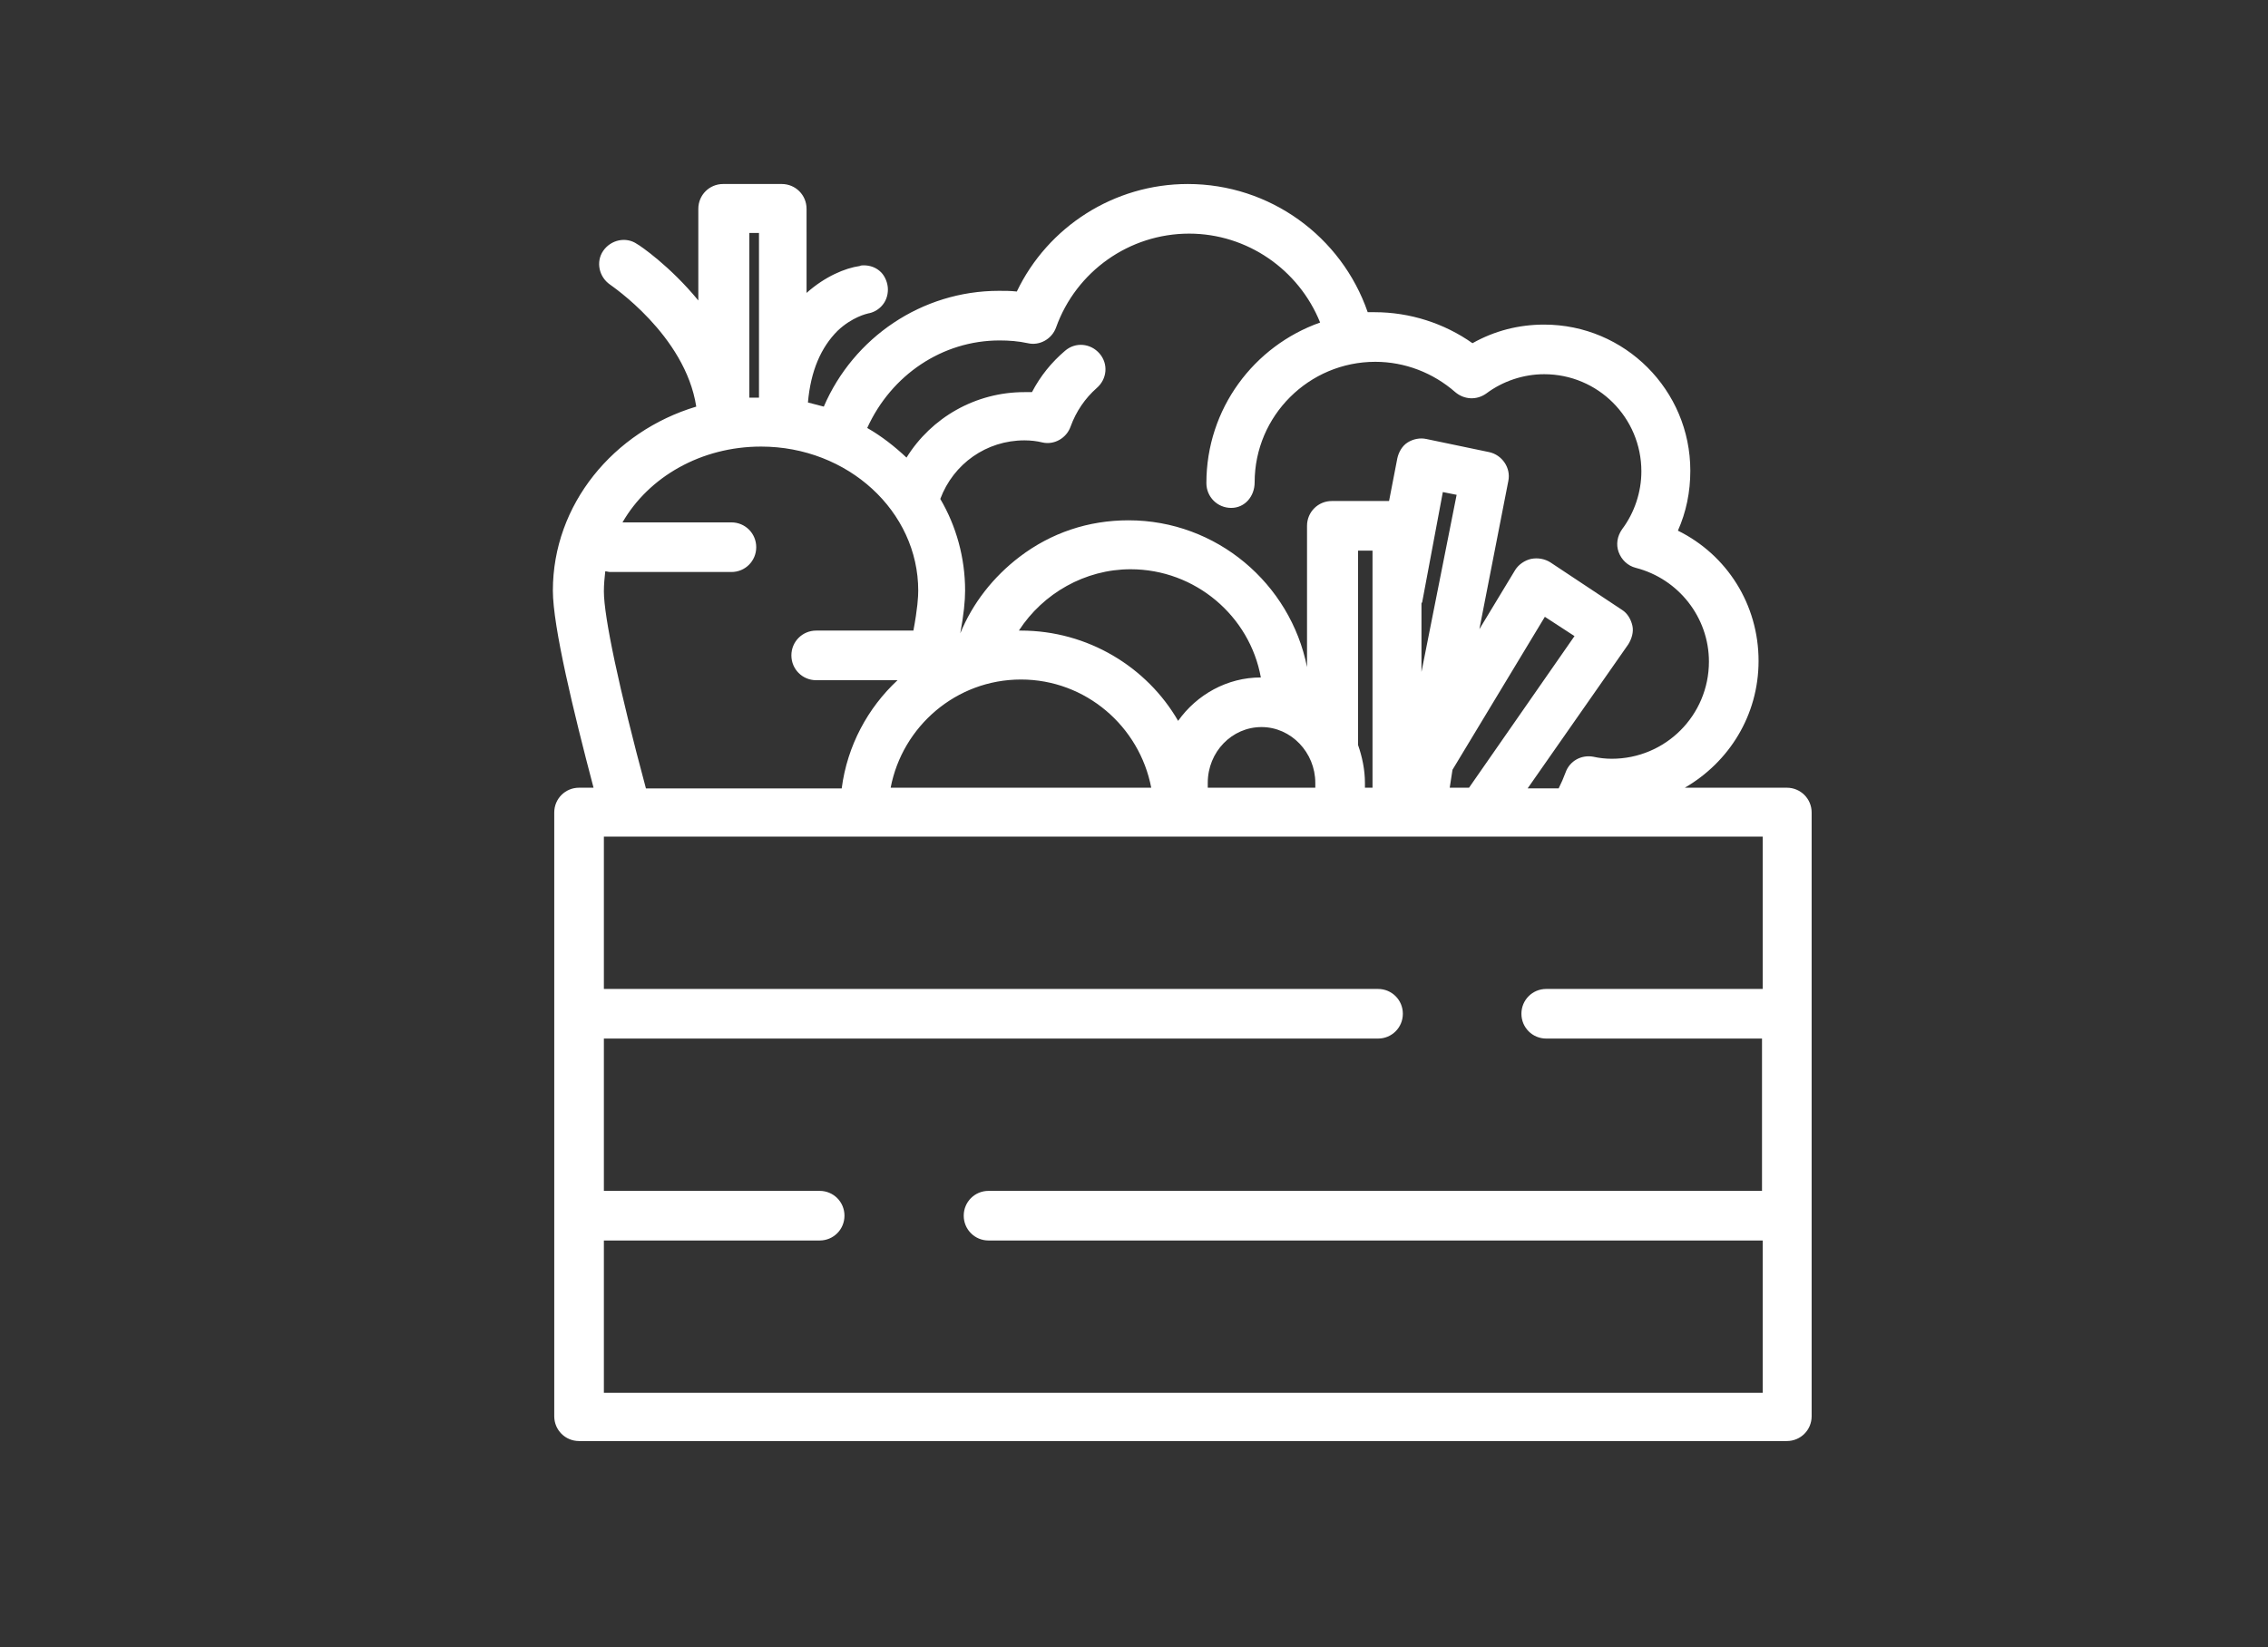 <?xml version="1.0" encoding="utf-8"?>
<!-- Generator: Adobe Illustrator 22.1.0, SVG Export Plug-In . SVG Version: 6.00 Build 0)  -->
<svg version="1.1" id="Warstwa_1" xmlns="http://www.w3.org/2000/svg" xmlns:xlink="http://www.w3.org/1999/xlink" x="0px" y="0px"
	 viewBox="0 0 329 239" style="enable-background:new 0 0 329 239;" xml:space="preserve">
<rect x="0" y="0" width="329" height="239" fill="#333333" stroke="none"/>
<style type="text/css">
	.st0{fill:#FFFFFF;}
</style>
<path class="st0" d="M259.2,114.3h-14.8c6.4-3.7,10.7-10.5,10.7-18.4c0-8.2-4.6-15.4-11.7-18.9c1.2-2.7,1.8-5.6,1.8-8.7
	c0-11.7-9.5-21.2-21.2-21.2c-3.7,0-7.2,0.9-10.4,2.7c-4.1-2.9-9.1-4.5-14.2-4.5c-0.3,0-0.7,0-1,0c-3.8-11-14.2-18.6-26.1-18.6
	c-10.7,0-20.3,6.2-24.8,15.6c-0.9-0.1-1.7-0.1-2.6-0.1c-11.2,0-21.1,6.8-25.4,16.8c-0.8-0.2-1.5-0.4-2.3-0.6c0.4-4.6,1.9-8,4.3-10.4
	c2.1-2,4.3-2.5,4.4-2.5l-0.1,0v0c0.8-0.1,1.5-0.5,2-1c0.7-0.7,1-1.6,1-2.5c0-0.9-0.4-1.9-1-2.5c-0.7-0.7-1.6-1-2.5-1
	c-0.2,0-0.4,0-0.6,0.1l0,0c-2.1,0.3-5,1.5-7.7,3.9V30.3c0-2-1.6-3.6-3.6-3.6h-8.5c-2,0-3.6,1.6-3.6,3.6v13.3c-4.1-5-8.5-8-8.9-8.2
	c-1.6-1.1-3.8-0.6-4.9,1c-1.1,1.6-0.6,3.8,1,4.9c0.1,0.1,10.9,7.3,12.5,17.7c-12,3.6-20.8,14.2-20.8,26.7c0,5.2,3,17.6,5.9,28.6H84
	c-2,0-3.6,1.6-3.6,3.6v87.6c0,2,1.6,3.6,3.6,3.6h175.2c2,0,3.6-1.6,3.6-3.6v-87.6C262.8,115.9,261.2,114.3,259.2,114.3L259.2,114.3z
	 M145,49.4c1.4,0,2.7,0.1,4.1,0.4c1.7,0.4,3.5-0.6,4.1-2.3c2.9-8.1,10.6-13.6,19.3-13.6c8.4,0,15.9,5.2,19,12.9
	c-9.6,3.4-16.5,12.5-16.5,23.3c0,2,1.6,3.6,3.6,3.6S182,72,182,70c0-9.7,7.9-17.5,17.5-17.5c4.3,0,8.4,1.6,11.6,4.4
	c1.3,1.1,3.1,1.2,4.5,0.2c2.4-1.8,5.4-2.8,8.4-2.8c7.8,0,14.1,6.3,14.1,14.1c0,3-1,6-2.8,8.4c-0.7,1-0.9,2.2-0.5,3.3
	c0.4,1.1,1.3,2,2.5,2.3c6.2,1.6,10.6,7.2,10.6,13.6c0,7.8-6.3,14.1-14.1,14.1c-0.9,0-1.8-0.1-2.7-0.3c-1.7-0.3-3.4,0.6-4,2.3
	c-0.3,0.8-0.6,1.5-1,2.3h-4.5l14.6-20.9c0.5-0.8,0.8-1.8,0.6-2.7c-0.2-0.9-0.7-1.8-1.5-2.3l-10.4-6.9c-0.8-0.5-1.8-0.7-2.8-0.5
	c-0.9,0.2-1.8,0.8-2.3,1.6l-5.2,8.6l4.2-21.5c0.4-1.9-0.9-3.8-2.8-4.2l-9.1-1.9c-0.9-0.2-1.9,0-2.7,0.5c-0.8,0.5-1.3,1.4-1.5,2.3
	l-1.2,6.2h-8.3c-2,0-3.6,1.6-3.6,3.6v20.5c-2.4-12.1-13.1-21.3-25.9-21.3c-5.8,0-11.2,1.8-15.8,5.3c-3.8,2.9-6.8,6.7-8.6,11.1
	c0.5-2.7,0.7-4.7,0.7-6.2c0-4.8-1.3-9.4-3.6-13.3c1.9-5.1,6.7-8.5,12.2-8.5c0.9,0,1.8,0.1,2.6,0.3c1.7,0.4,3.5-0.6,4.1-2.3
	c0.8-2.2,2.1-4.1,3.8-5.6c1.5-1.3,1.7-3.5,0.4-5c-1.3-1.5-3.5-1.7-5-0.4c-2,1.7-3.6,3.7-4.8,6c-0.4,0-0.7,0-1.1,0
	c-7.1,0-13.5,3.7-17.1,9.5c-1.7-1.6-3.6-3.1-5.7-4.3C129.3,54.4,136.7,49.4,145,49.4L145,49.4z M210.7,111.7l13.4-22.2l4.3,2.8
	l-15.3,22h-2.8L210.7,111.7z M206.2,97.5v-9.9c0-0.1,0-0.1,0.1-0.2l3-16l2,0.4L206.2,97.5z M197,108.1c0-0.1,0-0.3,0-0.4V79.9h2.1
	v34.4H198c0-0.2,0-0.4,0-0.7C198,111.7,197.6,109.8,197,108.1L197,108.1z M148.1,91.5c-0.1,0-0.2,0-0.3,0c3.5-5.4,9.6-8.9,16.2-8.9
	c9.4,0,17.3,6.8,18.9,15.7c-4.9,0-9.3,2.5-12,6.3C166.4,96.8,157.8,91.5,148.1,91.5L148.1,91.5z M167,114.3h-37.8
	c1.7-8.9,9.5-15.7,18.9-15.7S165.3,105.4,167,114.3L167,114.3z M183,105.5c4.3,0,7.8,3.7,7.8,8.1c0,0.2,0,0.4,0,0.7h-15.6
	c0-0.2,0-0.4,0-0.7C175.2,109.1,178.7,105.5,183,105.5L183,105.5z M108.7,33.8h1.4v23.9c-0.5,0-1,0-1.4,0V33.8z M87.8,82.9
	c0.2,0,0.5,0.1,0.7,0.1h17.6c2,0,3.6-1.6,3.6-3.6c0-2-1.6-3.6-3.6-3.6H90.3c3.8-6.6,11.4-11,20.1-11c12.6,0,22.8,9.4,22.8,20.9
	c0,0.9-0.1,2.6-0.7,5.8h-14.1c-2,0-3.6,1.6-3.6,3.6c0,2,1.6,3.6,3.6,3.6h11.8c-4.3,4-7.3,9.5-8.1,15.7H93.7
	c-3.9-14.5-6.1-24.9-6.1-28.6C87.6,84.8,87.7,83.8,87.8,82.9L87.8,82.9z M255.6,143.5h-31.3c-2,0-3.6,1.6-3.6,3.6
	c0,2,1.6,3.6,3.6,3.6h31.3v22.1H143.4c-2,0-3.6,1.6-3.6,3.6c0,2,1.6,3.6,3.6,3.6h112.3v22.1H87.6v-22.1h31.3c2,0,3.6-1.6,3.6-3.6
	c0-2-1.6-3.6-3.6-3.6H87.6v-22.1h112.3c2,0,3.6-1.6,3.6-3.6c0-2-1.6-3.6-3.6-3.6H87.6v-22.1h168.1V143.5z M255.6,143.5"/>
</svg>
